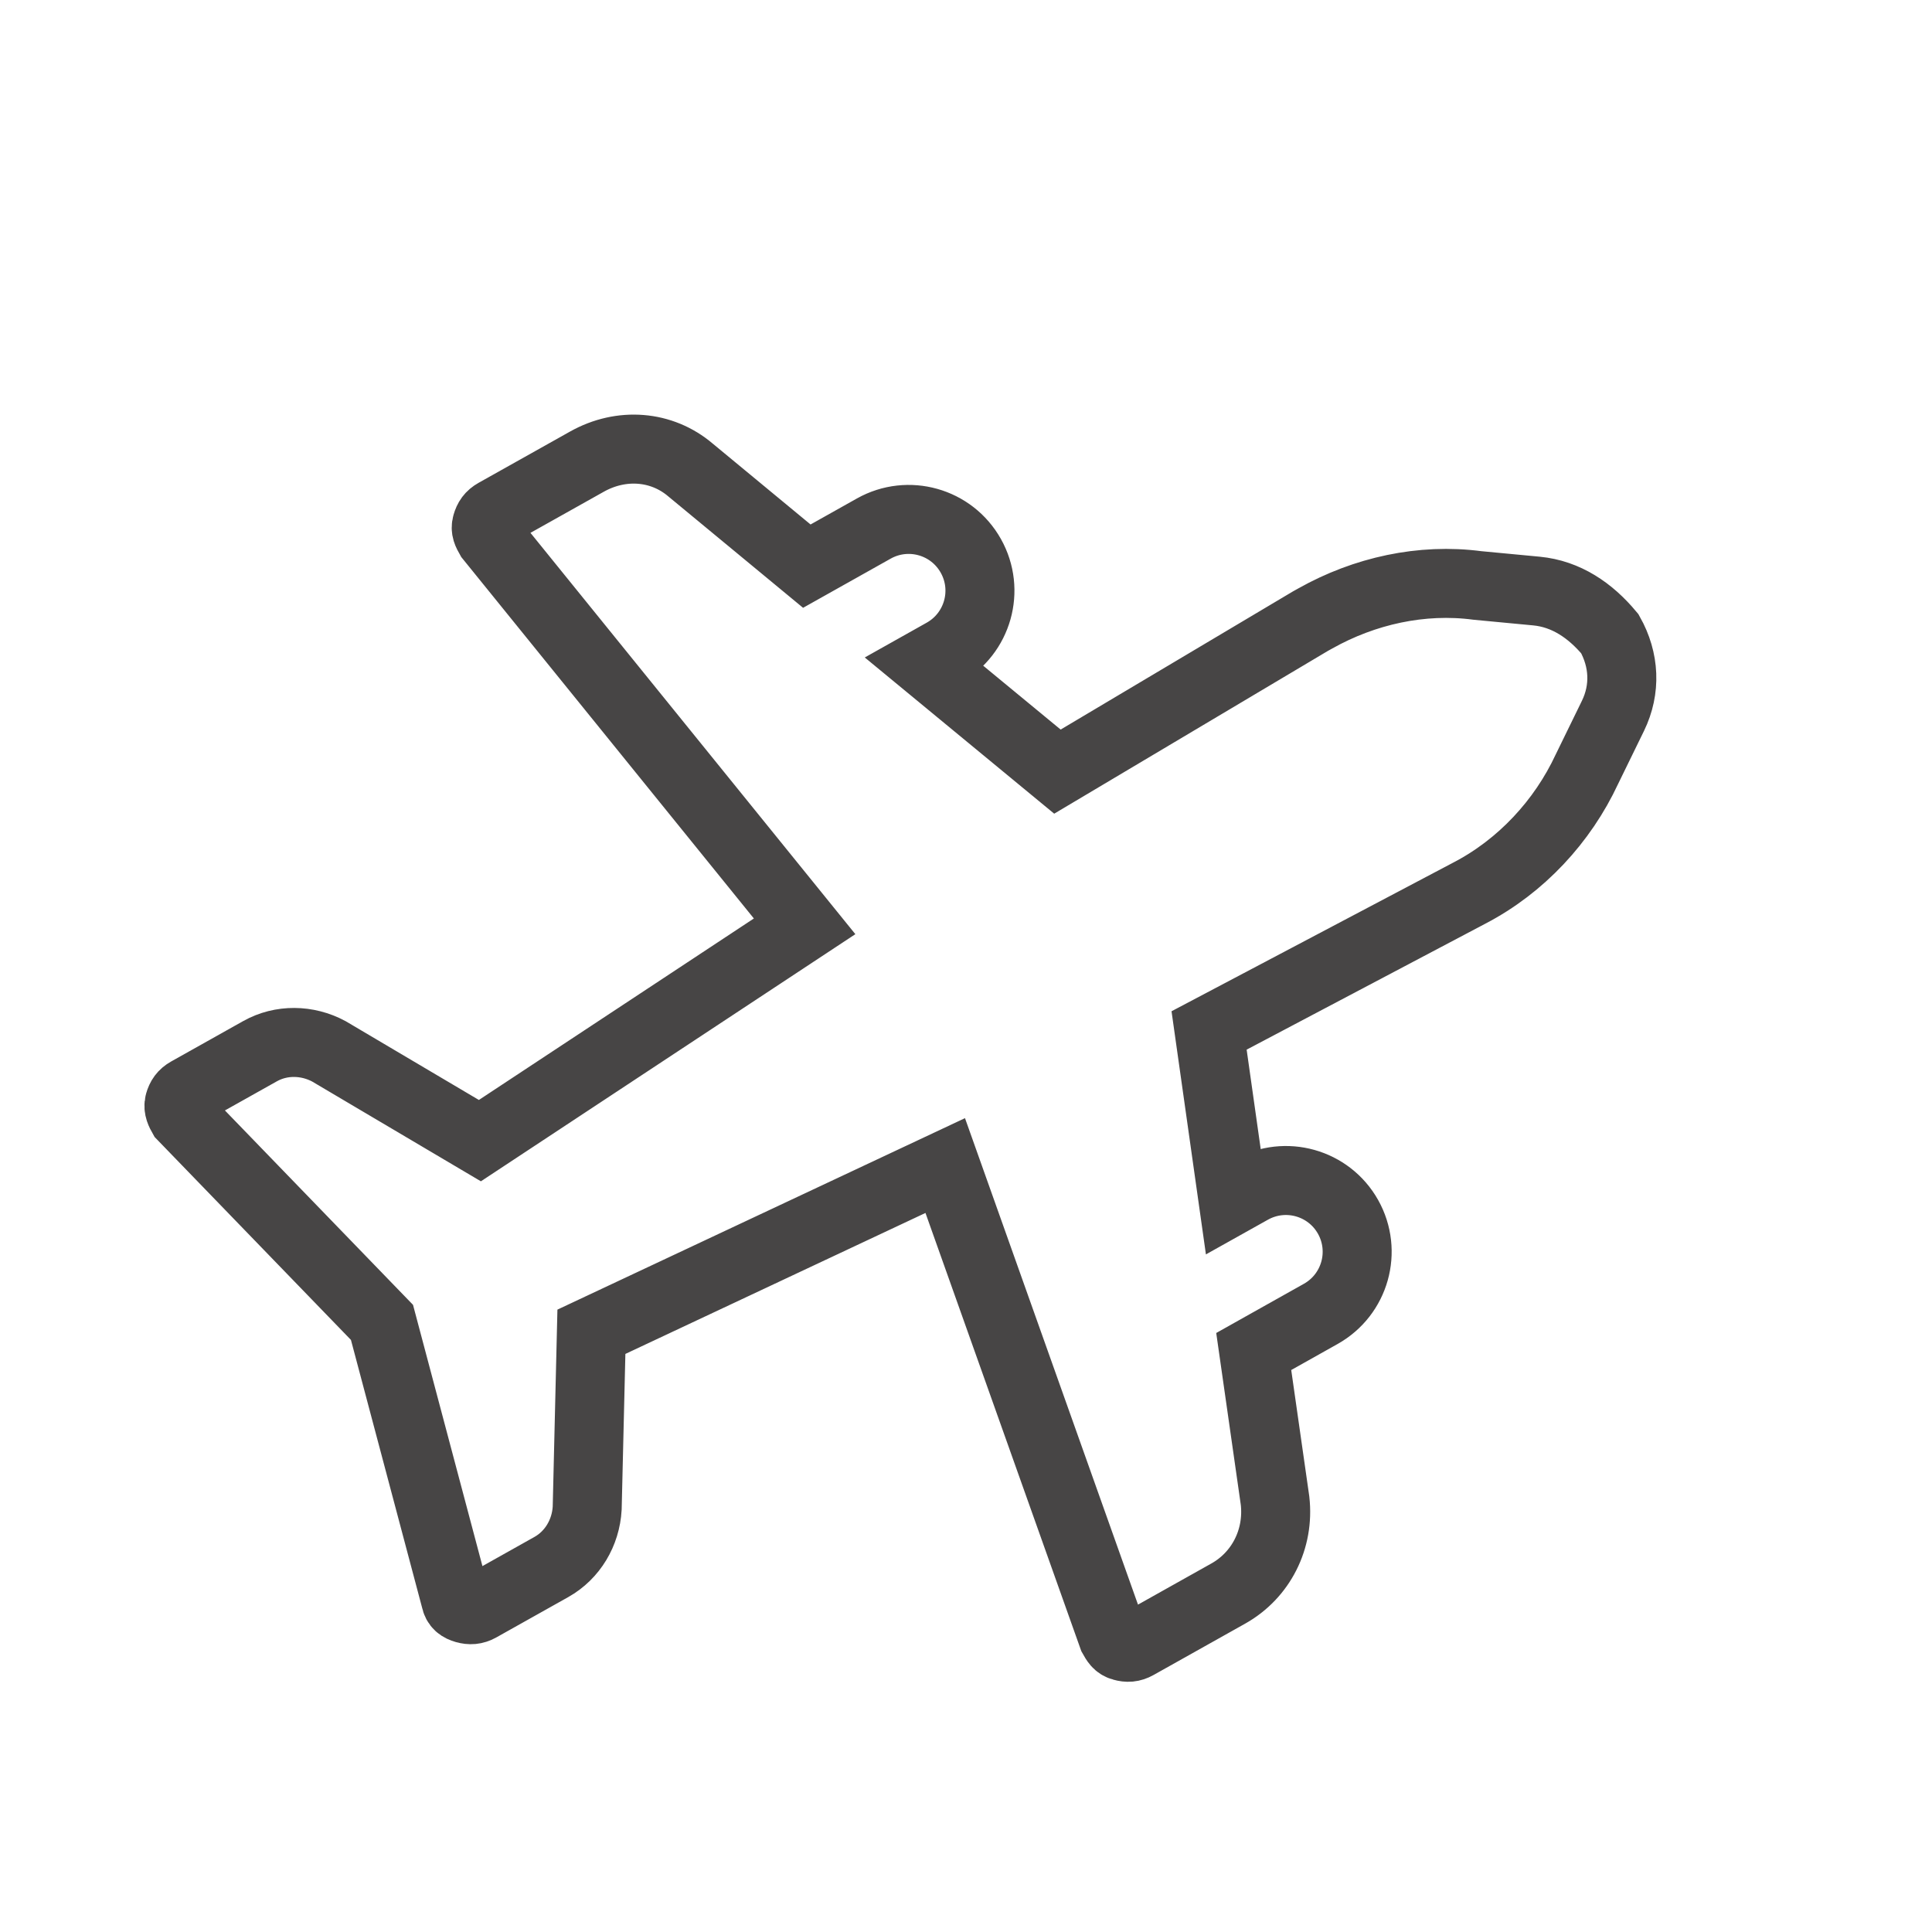 <svg width="28" height="28" viewBox="0 0 28 28" fill="none" xmlns="http://www.w3.org/2000/svg">
<path d="M22.268 8.566L21.413 8.485C20.605 8.378 19.774 8.563 19.064 8.962C19.04 8.975 19.016 8.988 18.992 9.002L15.325 11.183L13.414 9.607L13.674 9.461C14.172 9.182 14.349 8.553 14.07 8.056C13.791 7.558 13.162 7.381 12.664 7.66L11.693 8.205L10.009 6.813C9.591 6.456 9.005 6.411 8.507 6.69L7.18 7.434C7.109 7.474 7.075 7.524 7.054 7.598C7.033 7.672 7.06 7.72 7.1 7.791L11.661 13.425L6.955 16.531L4.765 15.236C4.453 15.069 4.076 15.062 3.768 15.235L2.725 15.82C2.654 15.86 2.62 15.91 2.599 15.984C2.578 16.058 2.618 16.129 2.645 16.177L5.536 19.165L6.602 23.177C6.618 23.262 6.669 23.296 6.743 23.317C6.816 23.337 6.877 23.334 6.948 23.295L7.991 22.71C8.299 22.537 8.49 22.212 8.51 21.858L8.571 19.301L13.699 16.892L16.128 23.722C16.168 23.793 16.194 23.841 16.268 23.861C16.342 23.882 16.403 23.879 16.474 23.839L17.801 23.095C18.275 22.829 18.542 22.306 18.479 21.749L18.17 19.587L19.141 19.042C19.639 18.763 19.816 18.134 19.537 17.636C19.258 17.139 18.629 16.962 18.131 17.241L17.87 17.387L17.523 14.934L21.296 12.943C22.044 12.554 22.646 11.905 22.999 11.147L23.376 10.375C23.564 9.989 23.544 9.564 23.331 9.185C23.048 8.845 22.696 8.607 22.268 8.566Z" stroke="#474545"/>
</svg>
